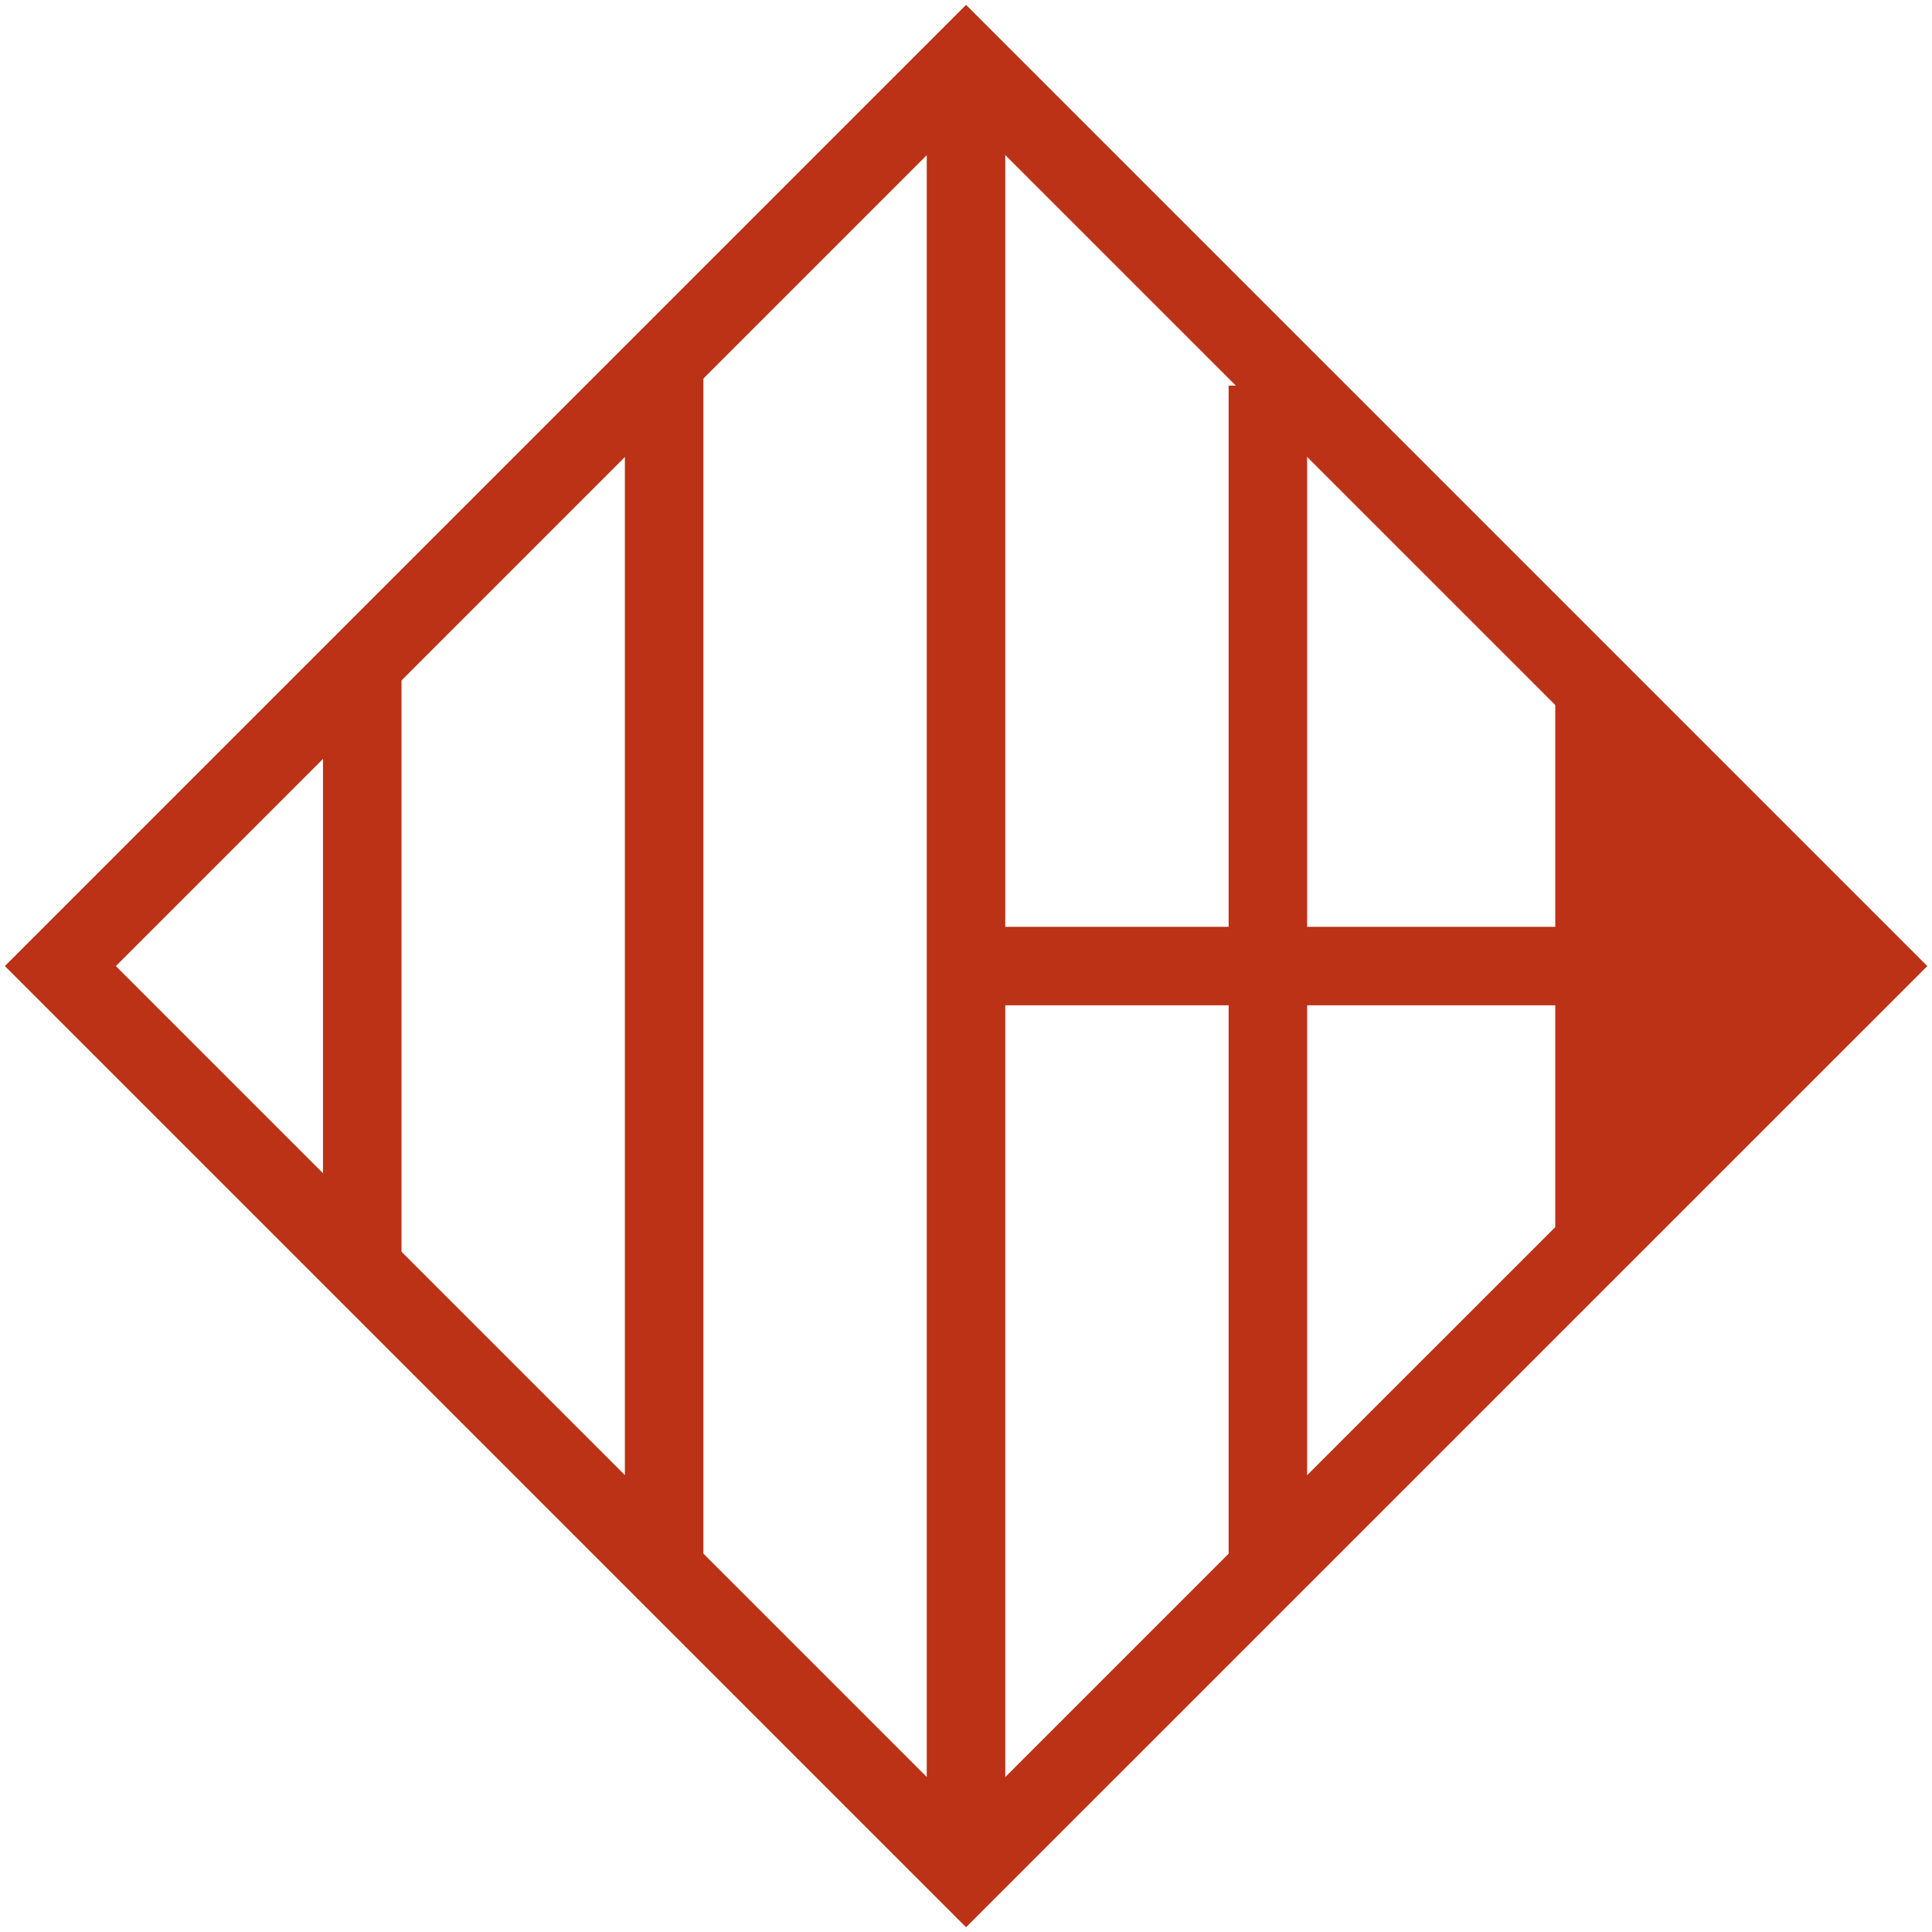 <svg width="32" height="32" viewBox="0 0 32 32" fill="none" xmlns="http://www.w3.org/2000/svg">
<path d="M16.001 1L1 16.001L16.001 31.002L31.003 16.001L16.001 1Z" stroke="#BB3216" stroke-width="1.3" stroke-miterlimit="10"/>
<path d="M16 1.001V31.001" stroke="#BB3216" stroke-width="1.3" stroke-miterlimit="10"/>
<path d="M11 6.001V26.001" stroke="#BB3216" stroke-width="1.3" stroke-miterlimit="10"/>
<path d="M6 11.001V21.001" stroke="#BB3216" stroke-width="1.3" stroke-miterlimit="10"/>
<path d="M21 6.387V26.002" stroke="#BB3216" stroke-width="1.3" stroke-miterlimit="10"/>
<path d="M26.41 11.411V20.591" stroke="#BB3216" stroke-width="1.3" stroke-miterlimit="10"/>
<path d="M31 16.001H16" stroke="#BB3216" stroke-width="1.3" stroke-miterlimit="10"/>
<path d="M31.201 16.002L26.756 20.452V11.557L31.201 16.002Z" fill="#BB3216"/>
</svg>
